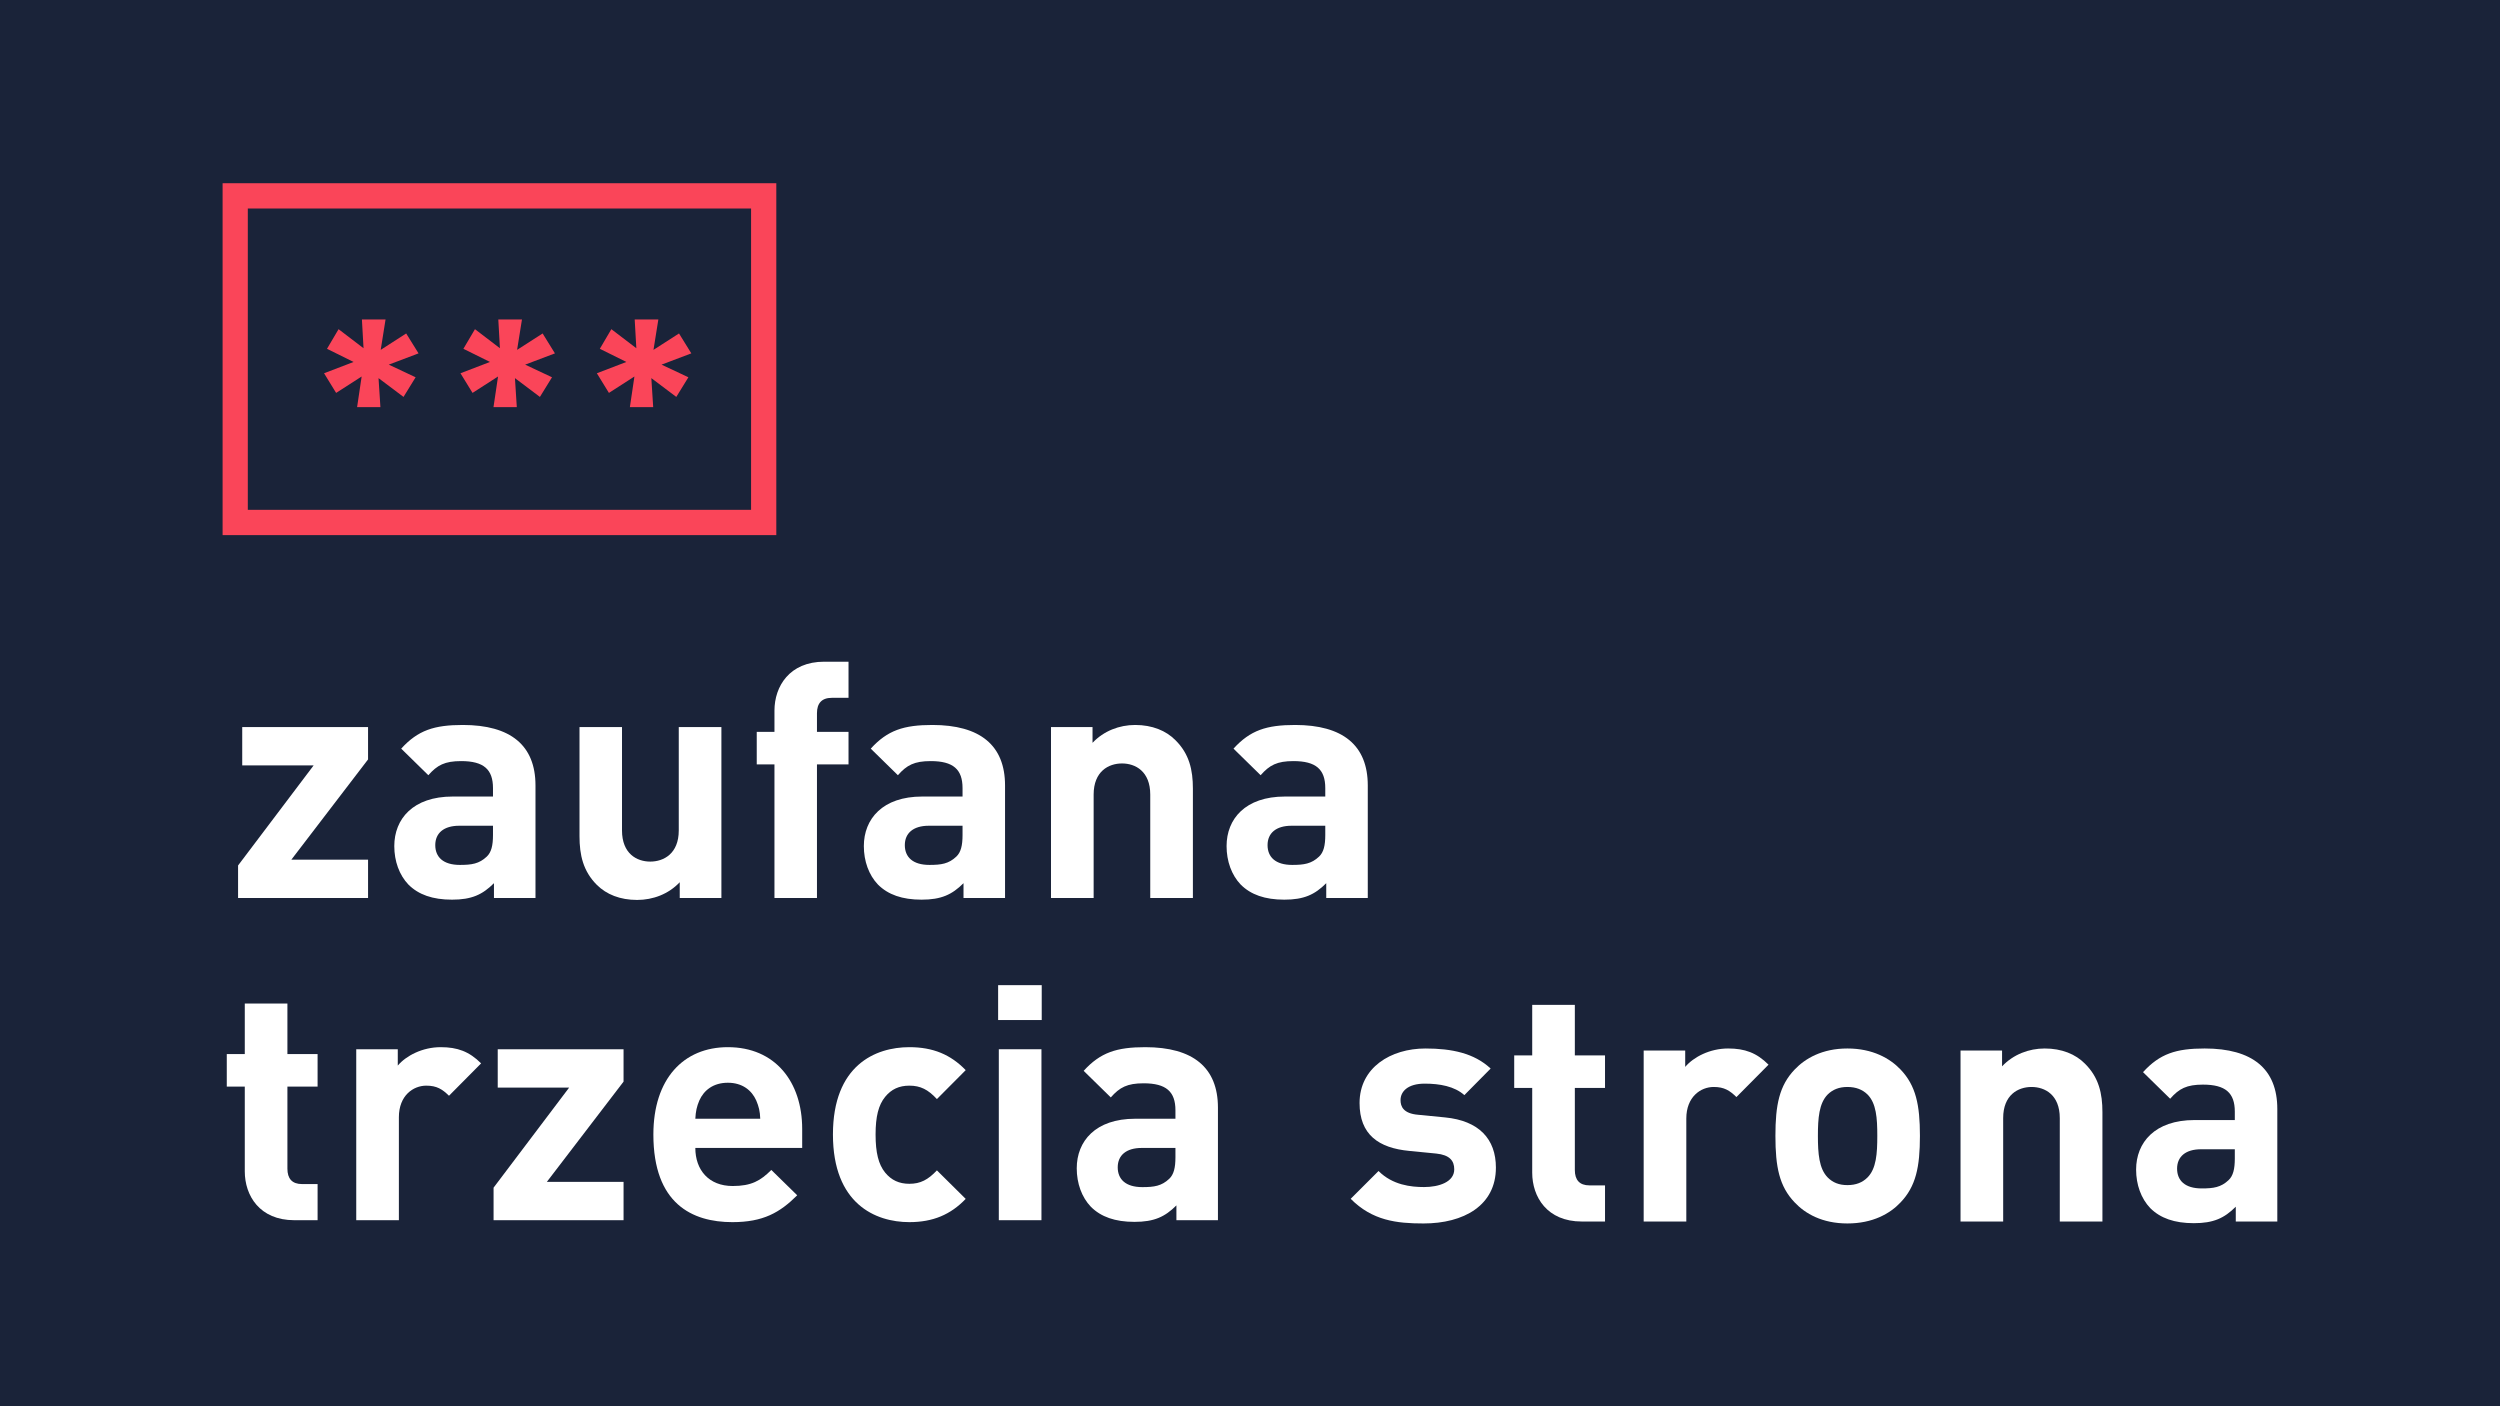 <svg xmlns="http://www.w3.org/2000/svg" width="1280" height="720" viewBox="0 0 320 180"><path d="M0 0h320v180H0z" style="fill:#1a2339;fill-opacity:1;stroke-width:.7"/><g style="fill:#fff;fill-opacity:1"><path d="M16.047 0v-4.328H7.39l8.656-11.313v-3.656H1.844v4.328h8.062L1.375-3.672V0Zm0 0" style="stroke:none" transform="translate(28.914 114.944)scale(1.134)"/><path d="M17.266 0v-12.703c0-4.531-2.813-6.828-8.203-6.828-3.22 0-5.063.593-6.954 2.672l3.063 3c1-1.141 1.86-1.594 3.703-1.594 2.547 0 3.594.937 3.594 3.047v.953H7.922c-4.484 0-6.594 2.531-6.594 5.594 0 1.703.563 3.265 1.594 4.343C4.062-.375 5.656.188 7.844.188c2.218 0 3.437-.563 4.734-1.86V0Zm-4.797-7.11c0 1.188-.188 1.954-.703 2.438-.86.813-1.703.938-3.032.938-1.89 0-2.78-.891-2.78-2.235 0-1.36.968-2.187 2.702-2.187h3.813zm0 0" style="stroke:none" transform="translate(48.963 114.944)scale(1.134)"/><path d="M18.5 0v-19.297h-4.812v11.672c0 2.625-1.704 3.516-3.22 3.516-1.515 0-3.187-.891-3.187-3.516v-11.672H2.484v12.328c0 2.11.407 3.938 1.954 5.485C5.516-.406 7.063.219 8.984.219c1.782 0 3.547-.656 4.813-2V0Zm0 0" style="stroke:none" transform="translate(71.36 114.944)scale(1.134)"/><path d="M11.656-15.078v-3.672H8.094v-2.11c0-1.109.531-1.734 1.672-1.734h1.89v-4.078h-2.75c-3.906 0-5.61 2.781-5.61 5.516v2.406h-2v3.672h2V0h4.798v-15.078zm0 0" style="stroke:none" transform="translate(95.393 114.944)scale(1.134)"/></g><g style="fill:#fff;fill-opacity:1"><path d="M17.266 0v-12.703c0-4.531-2.813-6.828-8.203-6.828-3.22 0-5.063.593-6.954 2.672l3.063 3c1-1.141 1.86-1.594 3.703-1.594 2.547 0 3.594.937 3.594 3.047v.953H7.922c-4.484 0-6.594 2.531-6.594 5.594 0 1.703.563 3.265 1.594 4.343C4.062-.375 5.656.188 7.844.188c2.218 0 3.437-.563 4.734-1.86V0Zm-4.797-7.11c0 1.188-.188 1.954-.703 2.438-.86.813-1.703.938-3.032.938-1.89 0-2.78-.891-2.78-2.235 0-1.36.968-2.187 2.702-2.187h3.813zm0 0" style="stroke:none" transform="translate(109.066 114.944)scale(1.134)"/><path d="M18.719 0v-12.344c0-2.11-.407-3.922-1.969-5.469-1.062-1.078-2.625-1.718-4.547-1.718-1.781 0-3.547.672-4.812 2.015v-1.78H2.703V0h4.813v-11.672c0-2.625 1.687-3.515 3.203-3.515s3.187.89 3.187 3.515V0Zm0 0" style="stroke:none" transform="translate(131.463 114.944)scale(1.134)"/><path d="M17.266 0v-12.703c0-4.531-2.813-6.828-8.203-6.828-3.22 0-5.063.593-6.954 2.672l3.063 3c1-1.141 1.86-1.594 3.703-1.594 2.547 0 3.594.937 3.594 3.047v.953H7.922c-4.484 0-6.594 2.531-6.594 5.594 0 1.703.563 3.265 1.594 4.343C4.062-.375 5.656.188 7.844.188c2.218 0 3.437-.563 4.734-1.86V0Zm-4.797-7.11c0 1.188-.188 1.954-.703 2.438-.86.813-1.703.938-3.032.938-1.89 0-2.78-.891-2.78-2.235 0-1.36.968-2.187 2.702-2.187h3.813zm0 0" style="stroke:none" transform="translate(155.496 114.944)scale(1.134)"/></g><g style="fill:#fff;fill-opacity:1"><path d="M11.36 0v-4.078H9.61c-1.141 0-1.657-.625-1.657-1.734v-9.266h3.406v-3.672H7.953v-5.703H3.141v5.703H1.109v3.672h2.032v9.562C3.14-2.78 4.813 0 8.734 0Zm0 0" style="stroke:none" transform="translate(27.77 156.186)scale(1.134)"/><path d="M16.797-17.703c-1.344-1.344-2.672-1.828-4.563-1.828-2.062 0-3.906.968-4.843 2.078v-1.844H2.703V0h4.813v-11.625c0-2.453 1.625-3.562 3.093-3.562 1.188 0 1.813.406 2.563 1.14zm0 0" style="stroke:none" transform="translate(42.534 156.186)scale(1.134)"/><path d="M16.047 0v-4.328H7.39l8.656-11.313v-3.656H1.844v4.328h8.062L1.375-3.672V0Zm0 0" style="stroke:none" transform="translate(61.618 156.186)scale(1.134)"/><path d="M18.531-8.156v-2.14c0-5.298-3.031-9.235-8.39-9.235-5 0-8.407 3.562-8.407 9.86 0 7.812 4.375 9.89 8.922 9.89 3.469 0 5.36-1.078 7.313-3.031l-2.922-2.86c-1.219 1.219-2.25 1.813-4.36 1.813-2.703 0-4.218-1.813-4.218-4.297zm-4.734-3.297H6.469c.047-.844.156-1.36.453-2.063.516-1.156 1.578-2 3.219-2 1.625 0 2.687.844 3.203 2 .297.704.422 1.22.453 2.063m0 0" style="stroke:none" transform="translate(81.666 156.186)scale(1.134)"/><path d="m16.719-2.406-3.25-3.219c-1 1.063-1.86 1.516-3.11 1.516-1.156 0-2.03-.407-2.734-1.266-.75-.922-1.078-2.25-1.078-4.297 0-2.031.328-3.328 1.078-4.25.703-.86 1.578-1.265 2.734-1.265 1.25 0 2.11.437 3.11 1.515l3.25-3.265c-1.703-1.766-3.703-2.594-6.36-2.594-3.843 0-8.625 2.047-8.625 9.86S6.516.218 10.36.218c2.657 0 4.657-.844 6.36-2.625m0 0" style="stroke:none" transform="translate(104.65 156.186)scale(1.134)"/><path d="M7.516 0v-19.297H2.703V0Zm.03-22.594v-3.937h-4.92v3.937zm0 0" style="stroke:none" transform="translate(124.783 156.186)scale(1.134)"/><path d="M17.266 0v-12.703c0-4.531-2.813-6.828-8.203-6.828-3.22 0-5.063.593-6.954 2.672l3.063 3c1-1.141 1.86-1.594 3.703-1.594 2.547 0 3.594.937 3.594 3.047v.953H7.922c-4.484 0-6.594 2.531-6.594 5.594 0 1.703.563 3.265 1.594 4.343C4.062-.375 5.656.188 7.844.188c2.218 0 3.437-.563 4.734-1.86V0Zm-4.797-7.11c0 1.188-.188 1.954-.703 2.438-.86.813-1.703.938-3.032.938-1.89 0-2.78-.891-2.78-2.235 0-1.36.968-2.187 2.702-2.187h3.813zm0 0" style="stroke:none" transform="translate(136.317 156.186)scale(1.134)"/></g><g style="fill:#fff;fill-opacity:1"><path d="M17.203-6.078c0-3.25-1.922-5.297-5.734-5.672l-3.031-.297c-1.704-.14-2-.953-2-1.656 0-.969.812-1.86 2.734-1.86 1.672 0 3.36.297 4.469 1.297l2.968-3C14.75-19 12.234-19.53 9.25-19.53c-3.922 0-7.437 2.156-7.437 6.156 0 3.563 2.14 5.078 5.625 5.406l3.03.297c1.516.156 2.032.813 2.032 1.781 0 1.438-1.734 2-3.406 2-1.469 0-3.547-.218-5.14-1.812L.812-2.563C3.25-.108 5.984.22 9.03.22c4.547 0 8.172-2.031 8.172-6.297m0 0" style="stroke:none" transform="translate(171.968 156.354)scale(1.134)"/></g><g style="fill:#fff;fill-opacity:1"><path d="M11.36 0v-4.078H9.61c-1.141 0-1.657-.625-1.657-1.734v-9.266h3.406v-3.672H7.953v-5.703H3.141v5.703H1.109v3.672h2.032v9.562C3.14-2.78 4.813 0 8.734 0Zm0 0" style="stroke:none" transform="translate(192.561 156.354)scale(1.134)"/><path d="M16.797-17.703c-1.344-1.344-2.672-1.828-4.563-1.828-2.062 0-3.906.968-4.843 2.078v-1.844H2.703V0h4.813v-11.625c0-2.453 1.625-3.562 3.093-3.562 1.188 0 1.813.406 2.563 1.14zm0 0" style="stroke:none" transform="translate(207.325 156.354)scale(1.134)"/></g><g style="fill:#fff;fill-opacity:1"><path d="M18.203-9.672c0-3.484-.453-5.672-2.187-7.484-1.188-1.25-3.141-2.375-6-2.375-2.844 0-4.766 1.125-5.953 2.375-1.735 1.812-2.172 4-2.172 7.484 0 3.516.437 5.703 2.172 7.516C5.25-.891 7.172.219 10.016.219c2.859 0 4.812-1.11 6-2.375 1.734-1.813 2.187-4 2.187-7.516m-4.812 0c0 2-.11 3.703-1.11 4.703-.562.563-1.297.86-2.265.86-.953 0-1.657-.297-2.22-.86-.984-1-1.109-2.703-1.109-4.703s.125-3.672 1.11-4.672c.562-.547 1.266-.844 2.219-.844.968 0 1.703.297 2.265.844 1 1 1.11 2.672 1.11 4.672m0 0" style="stroke:none" transform="translate(225.109 156.354)scale(1.134)"/><path d="M18.719 0v-12.344c0-2.11-.407-3.922-1.969-5.469-1.062-1.078-2.625-1.718-4.547-1.718-1.781 0-3.547.672-4.812 2.015v-1.78H2.703V0h4.813v-11.672c0-2.625 1.687-3.515 3.203-3.515s3.187.89 3.187 3.515V0Zm0 0" style="stroke:none" transform="translate(247.883 156.354)scale(1.134)"/><path d="M17.266 0v-12.703c0-4.531-2.813-6.828-8.203-6.828-3.22 0-5.063.593-6.954 2.672l3.063 3c1-1.141 1.86-1.594 3.703-1.594 2.547 0 3.594.937 3.594 3.047v.953H7.922c-4.484 0-6.594 2.531-6.594 5.594 0 1.703.563 3.265 1.594 4.343C4.062-.375 5.656.188 7.844.188c2.218 0 3.437-.563 4.734-1.86V0Zm-4.797-7.11c0 1.188-.188 1.954-.703 2.438-.86.813-1.703.938-3.032.938-1.89 0-2.78-.891-2.78-2.235 0-1.36.968-2.187 2.702-2.187h3.813zm0 0" style="stroke:none" transform="translate(271.916 156.354)scale(1.134)"/></g><path d="m-13.02 121.52-.96.617-.454-.739 1.111-.425-1-.495.435-.738.939.717-.061-1.082h.889l-.182 1.143.958-.617.465.749-1.12.424 1.01.475-.455.739-.94-.707.071 1.092h-.877zm5.13 0-.959.617-.454-.739 1.11-.425-1-.495.435-.738.939.717-.061-1.082h.89l-.183 1.143.96-.617.463.749-1.12.424 1.01.475-.455.739-.939-.707.07 1.092h-.877zm5.13 0-.959.617-.454-.739 1.11-.425-.998-.495.433-.738.94.717-.062-1.082h.89l-.183 1.143.96-.617.463.749-1.12.424 1.01.475-.455.739-.939-.707.07 1.092h-.877zm0 0" style="fill:#fa4559;fill-opacity:1;fill-rule:nonzero;stroke:none;stroke-width:.333" transform="translate(90.598 -365.34)scale(3.403)"/><path d="M-18.25 127.486H2.577V114.25H-18.25Zm.948-12.285h18.93v11.334h-18.93Zm0 0" style="fill:#fa4559;fill-opacity:1;fill-rule:nonzero;stroke:none;stroke-width:.333" transform="translate(90.598 -365.34)scale(3.403)"/></svg>